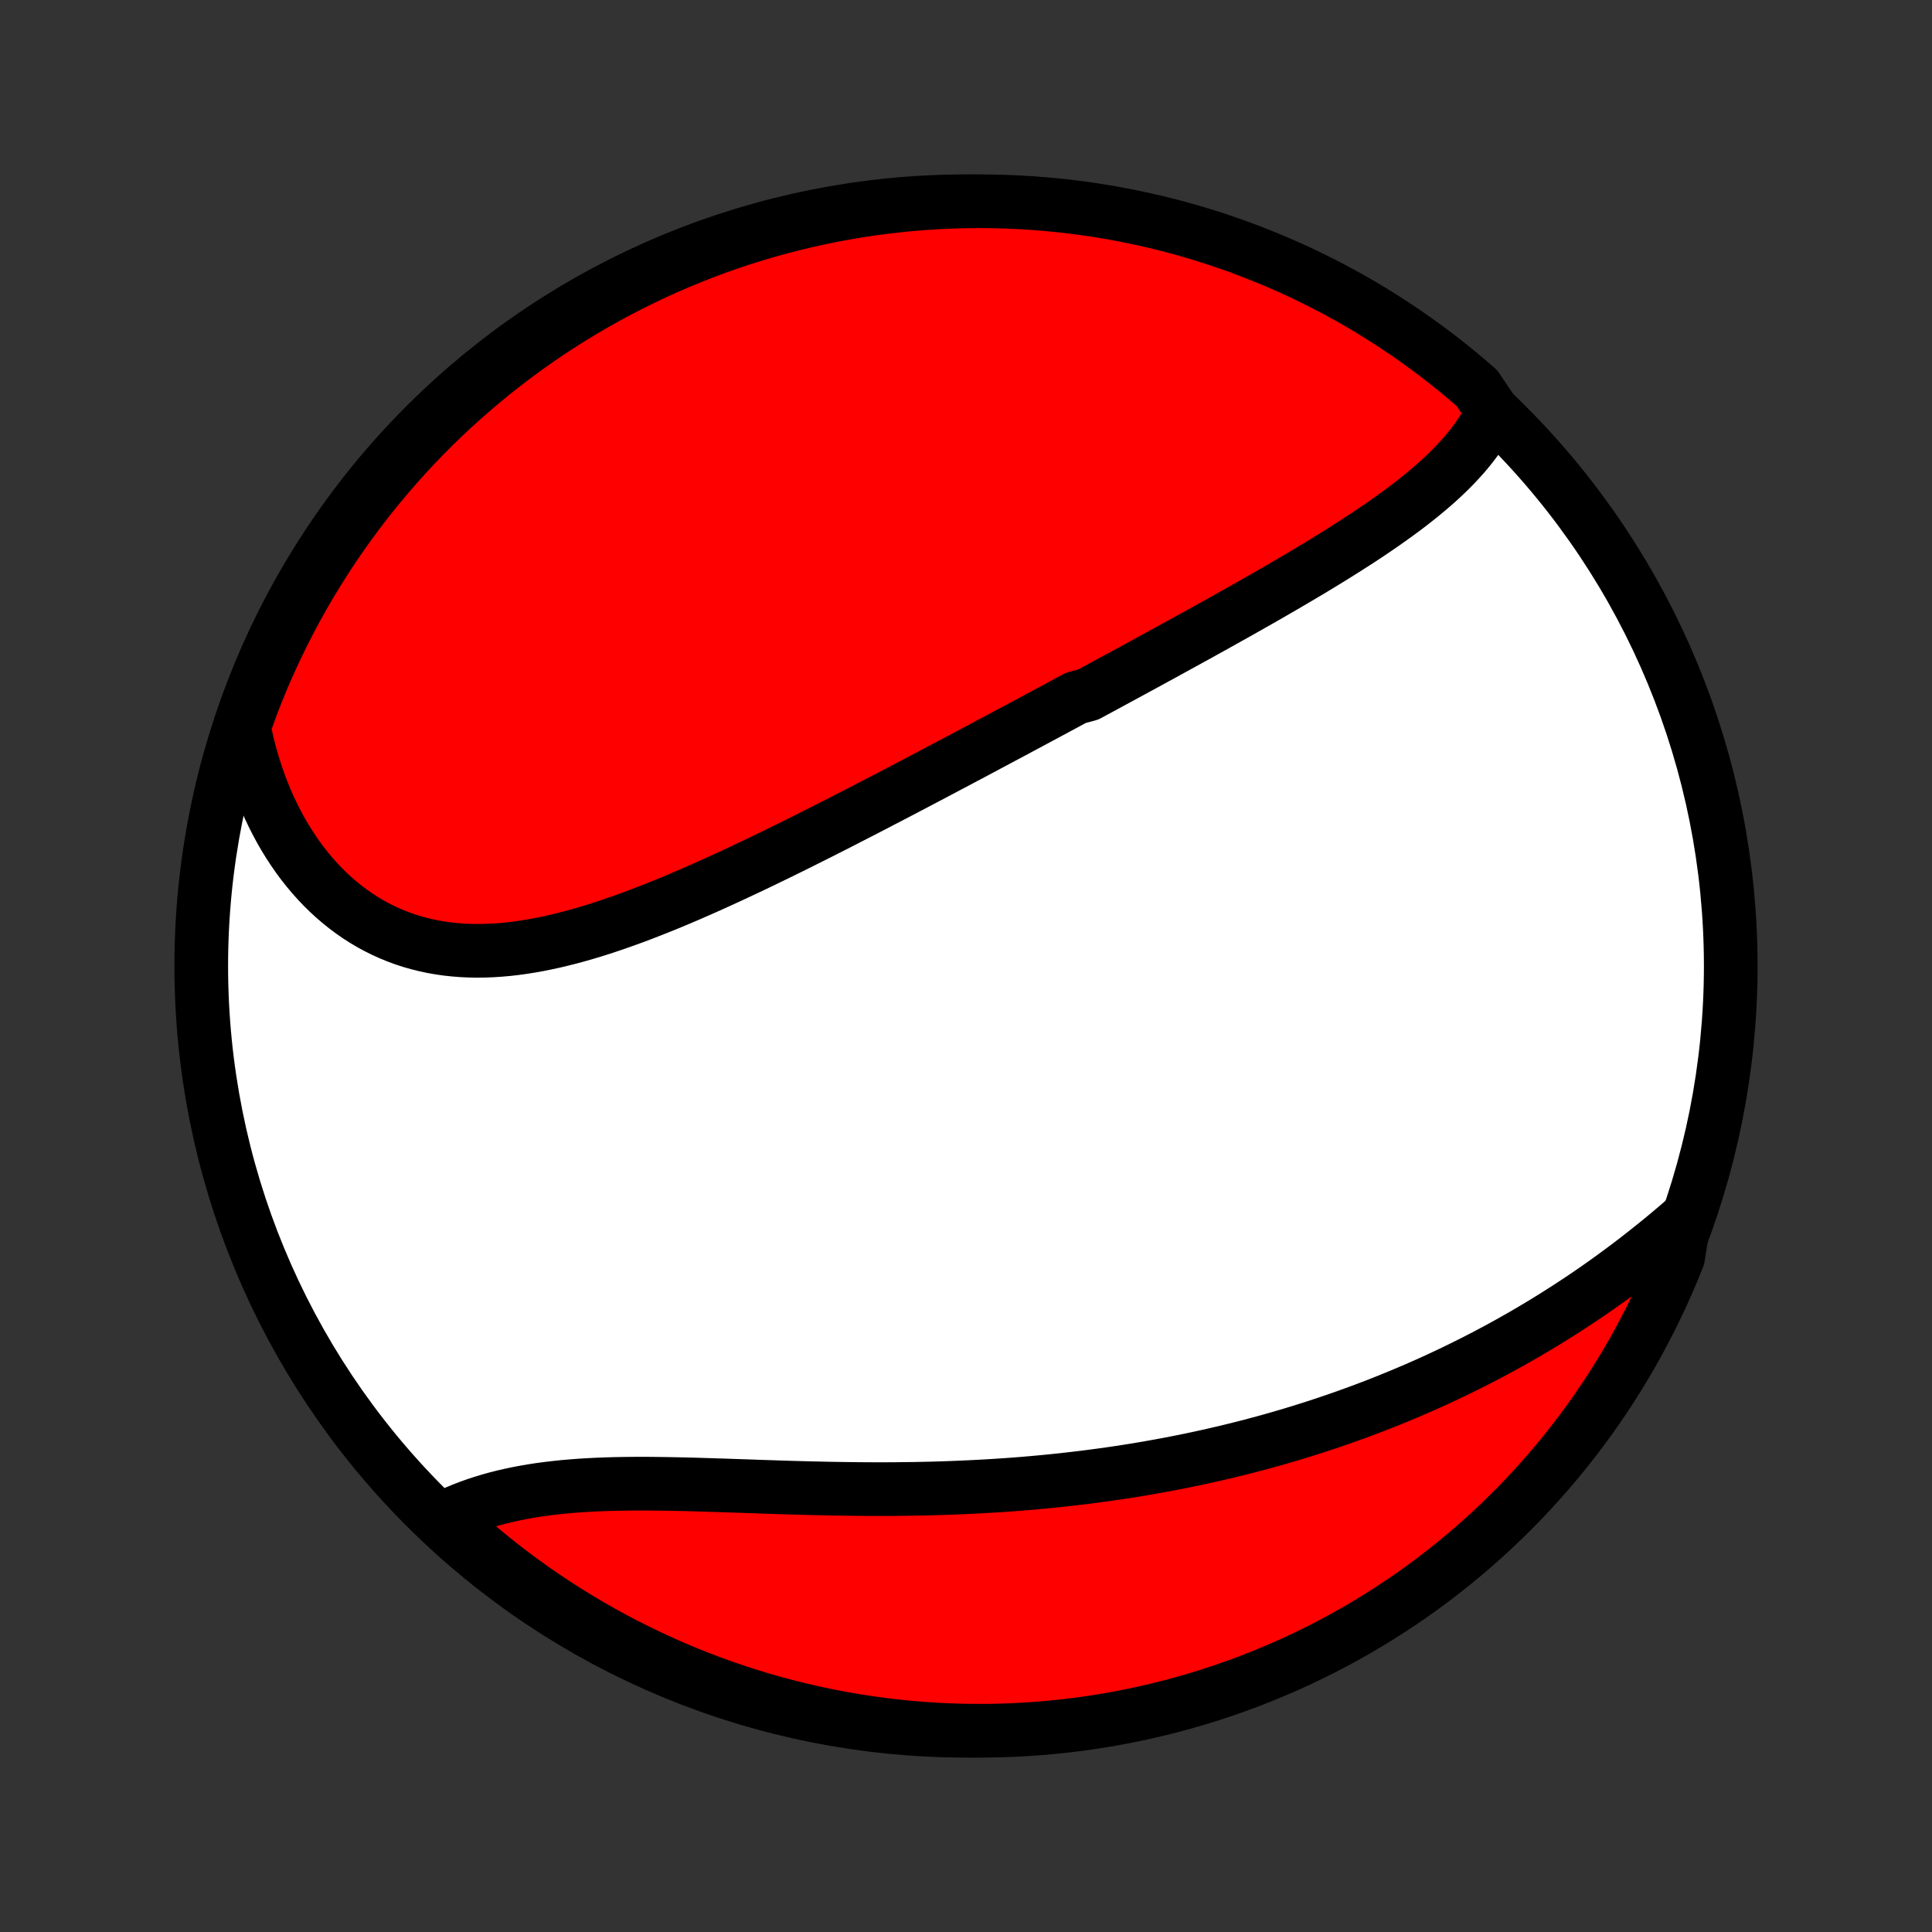 <?xml version="1.0" encoding="utf-8" standalone="no"?>
<!DOCTYPE svg PUBLIC "-//W3C//DTD SVG 1.1//EN"
  "http://www.w3.org/Graphics/SVG/1.1/DTD/svg11.dtd">
<!-- Created with matplotlib (http://matplotlib.org/) -->
<svg height="72pt" version="1.1" viewBox="0 0 72 72" width="72pt" xmlns="http://www.w3.org/2000/svg" xmlns:xlink="http://www.w3.org/1999/xlink">
 <rect x="0" y="0" width="72" height="72" fill="#333333" stroke="none"/>
 <defs>
  <style type="text/css">
*{stroke-linecap:butt;stroke-linejoin:round;}
  </style>
 </defs>
 <g id="figure_1">
  <g id="patch_1">
   <path d="
M0 72
L72 72
L72 0
L0 0
z
" style="fill:none;"/>
  </g>
  <g id="axes_1">
   <g id="PatchCollection_1">
    <defs>
     <path d="
M36 -7.5
C43.558 -7.5 50.808 -10.503 56.153 -15.848
C61.497 -21.192 64.5 -28.442 64.5 -36
C64.5 -43.558 61.497 -50.808 56.153 -56.153
C50.808 -61.497 43.558 -64.5 36 -64.5
C28.442 -64.5 21.192 -61.497 15.848 -56.153
C10.503 -50.808 7.5 -43.558 7.5 -36
C7.5 -28.442 10.503 -21.192 15.848 -15.848
C21.192 -10.503 28.442 -7.5 36 -7.5
z
" id="C0_0_a811fe30f3"/>
     <path d="
M55.631 -56.656
L55.527 -56.445
L55.415 -56.239
L55.295 -56.037
L55.168 -55.839
L55.033 -55.644
L54.892 -55.454
L54.745 -55.267
L54.592 -55.083
L54.433 -54.903
L54.268 -54.726
L54.099 -54.551
L53.926 -54.38
L53.748 -54.211
L53.566 -54.044
L53.38 -53.88
L53.19 -53.718
L52.998 -53.559
L52.802 -53.401
L52.603 -53.245
L52.403 -53.091
L52.199 -52.939
L51.993 -52.789
L51.785 -52.64
L51.576 -52.492
L51.364 -52.346
L51.151 -52.201
L50.937 -52.057
L50.721 -51.915
L50.504 -51.774
L50.286 -51.634
L50.066 -51.495
L49.846 -51.356
L49.625 -51.219
L49.404 -51.083
L49.181 -50.947
L48.958 -50.812
L48.735 -50.678
L48.511 -50.545
L48.286 -50.413
L48.062 -50.281
L47.837 -50.149
L47.611 -50.019
L47.386 -49.888
L47.16 -49.758
L46.934 -49.629
L46.707 -49.501
L46.481 -49.372
L46.254 -49.244
L46.028 -49.117
L45.801 -48.99
L45.574 -48.863
L45.347 -48.736
L45.12 -48.61
L44.893 -48.484
L44.666 -48.358
L44.438 -48.233
L44.211 -48.108
L43.984 -47.983
L43.756 -47.858
L43.528 -47.733
L43.301 -47.608
L43.073 -47.484
L42.845 -47.359
L42.617 -47.235
L42.388 -47.111
L42.16 -46.986
L41.931 -46.862
L41.702 -46.738
L41.473 -46.614
L41.243 -46.489
L41.014 -46.365
L40.784 -46.241
L40.553 -46.116
L40.092 -45.992
L39.86 -45.867
L39.629 -45.742
L39.396 -45.617
L39.164 -45.492
L38.931 -45.367
L38.697 -45.242
L38.463 -45.116
L38.228 -44.99
L37.993 -44.864
L37.757 -44.738
L37.52 -44.612
L37.283 -44.485
L37.045 -44.358
L36.806 -44.231
L36.567 -44.103
L36.327 -43.975
L36.086 -43.847
L35.844 -43.719
L35.602 -43.59
L35.358 -43.462
L35.114 -43.332
L34.869 -43.203
L34.623 -43.073
L34.375 -42.943
L34.127 -42.812
L33.878 -42.681
L33.628 -42.55
L33.377 -42.419
L33.124 -42.287
L32.871 -42.156
L32.617 -42.023
L32.361 -41.891
L32.104 -41.758
L31.846 -41.626
L31.587 -41.493
L31.327 -41.359
L31.066 -41.226
L30.803 -41.093
L30.539 -40.959
L30.274 -40.826
L30.008 -40.693
L29.741 -40.559
L29.472 -40.426
L29.202 -40.293
L28.931 -40.16
L28.658 -40.028
L28.385 -39.896
L28.11 -39.764
L27.834 -39.633
L27.557 -39.503
L27.279 -39.373
L27 -39.244
L26.719 -39.116
L26.438 -38.989
L26.155 -38.863
L25.872 -38.739
L25.587 -38.615
L25.302 -38.494
L25.016 -38.374
L24.729 -38.256
L24.441 -38.141
L24.152 -38.027
L23.863 -37.916
L23.573 -37.807
L23.282 -37.702
L22.991 -37.599
L22.7 -37.5
L22.408 -37.404
L22.116 -37.312
L21.824 -37.224
L21.532 -37.14
L21.239 -37.061
L20.947 -36.987
L20.655 -36.917
L20.364 -36.854
L20.073 -36.795
L19.782 -36.743
L19.492 -36.697
L19.203 -36.657
L18.915 -36.624
L18.627 -36.599
L18.341 -36.58
L18.056 -36.569
L17.773 -36.566
L17.491 -36.571
L17.212 -36.584
L16.933 -36.606
L16.657 -36.636
L16.384 -36.675
L16.113 -36.723
L15.844 -36.78
L15.578 -36.847
L15.315 -36.922
L15.055 -37.007
L14.799 -37.101
L14.546 -37.205
L14.296 -37.318
L14.051 -37.44
L13.809 -37.571
L13.572 -37.712
L13.338 -37.861
L13.11 -38.02
L12.886 -38.187
L12.667 -38.363
L12.452 -38.547
L12.243 -38.739
L12.039 -38.939
L11.841 -39.147
L11.648 -39.363
L11.461 -39.586
L11.279 -39.816
L11.103 -40.053
L10.934 -40.297
L10.77 -40.547
L10.612 -40.803
L10.461 -41.066
L10.316 -41.334
L10.177 -41.607
L10.045 -41.885
L9.919 -42.169
L9.8 -42.457
L9.687 -42.75
L9.581 -43.047
L9.482 -43.349
L9.389 -43.654
L9.303 -43.963
L9.224 -44.275
L9.152 -44.591
L9.086 -44.91
L9.207 -45.231
L9.381 -45.716
L9.563 -46.182
L9.752 -46.645
L9.95 -47.105
L10.156 -47.561
L10.37 -48.014
L10.591 -48.463
L10.82 -48.908
L11.057 -49.35
L11.301 -49.787
L11.553 -50.221
L11.813 -50.65
L12.079 -51.074
L12.354 -51.494
L12.635 -51.909
L12.923 -52.319
L13.219 -52.724
L13.521 -53.125
L13.83 -53.52
L14.146 -53.909
L14.469 -54.294
L14.798 -54.672
L15.133 -55.045
L15.475 -55.412
L15.823 -55.773
L16.178 -56.129
L16.538 -56.478
L16.905 -56.821
L17.277 -57.157
L17.655 -57.487
L18.038 -57.81
L18.427 -58.127
L18.821 -58.437
L19.221 -58.741
L19.625 -59.037
L20.035 -59.326
L20.449 -59.609
L20.869 -59.884
L21.292 -60.151
L21.721 -60.412
L22.153 -60.665
L22.59 -60.91
L23.031 -61.148
L23.476 -61.378
L23.925 -61.601
L24.377 -61.815
L24.833 -62.022
L25.292 -62.221
L25.755 -62.412
L26.221 -62.595
L26.689 -62.77
L27.161 -62.936
L27.635 -63.095
L28.112 -63.245
L28.591 -63.387
L29.072 -63.52
L29.556 -63.645
L30.041 -63.762
L30.529 -63.87
L31.018 -63.97
L31.508 -64.061
L32 -64.144
L32.493 -64.218
L32.987 -64.283
L33.482 -64.34
L33.978 -64.389
L34.475 -64.428
L34.971 -64.459
L35.469 -64.481
L35.966 -64.495
L36.464 -64.5
L36.961 -64.496
L37.458 -64.484
L37.954 -64.463
L38.45 -64.433
L38.945 -64.394
L39.44 -64.347
L39.933 -64.292
L40.425 -64.227
L40.916 -64.154
L41.405 -64.073
L41.892 -63.983
L42.378 -63.884
L42.862 -63.777
L43.344 -63.662
L43.823 -63.538
L44.3 -63.405
L44.775 -63.265
L45.247 -63.116
L45.716 -62.958
L46.182 -62.793
L46.645 -62.619
L47.105 -62.437
L47.561 -62.248
L48.014 -62.05
L48.463 -61.844
L48.908 -61.63
L49.35 -61.409
L49.787 -61.18
L50.221 -60.943
L50.65 -60.699
L51.074 -60.447
L51.494 -60.187
L51.909 -59.92
L52.319 -59.647
L52.724 -59.365
L53.125 -59.077
L53.52 -58.782
L53.909 -58.479
L54.294 -58.17
L54.672 -57.854
L55.045 -57.531
z
" id="C0_1_169b846dfd"/>
     <path d="
M62.754 -26.521
L62.505 -26.307
L62.255 -26.095
L62.003 -25.885
L61.75 -25.678
L61.495 -25.474
L61.24 -25.272
L60.984 -25.073
L60.727 -24.876
L60.469 -24.683
L60.21 -24.492
L59.95 -24.303
L59.69 -24.118
L59.429 -23.935
L59.167 -23.755
L58.904 -23.578
L58.641 -23.404
L58.377 -23.232
L58.113 -23.063
L57.848 -22.897
L57.582 -22.733
L57.316 -22.572
L57.05 -22.414
L56.783 -22.258
L56.515 -22.105
L56.247 -21.954
L55.978 -21.806
L55.709 -21.66
L55.44 -21.517
L55.17 -21.377
L54.899 -21.238
L54.629 -21.103
L54.357 -20.969
L54.085 -20.838
L53.813 -20.709
L53.54 -20.582
L53.267 -20.458
L52.992 -20.336
L52.718 -20.216
L52.443 -20.099
L52.167 -19.983
L51.891 -19.87
L51.614 -19.758
L51.337 -19.649
L51.059 -19.542
L50.78 -19.437
L50.501 -19.334
L50.22 -19.233
L49.939 -19.134
L49.658 -19.037
L49.375 -18.941
L49.092 -18.848
L48.808 -18.757
L48.523 -18.667
L48.237 -18.58
L47.95 -18.494
L47.662 -18.41
L47.374 -18.328
L47.084 -18.248
L46.793 -18.17
L46.501 -18.093
L46.208 -18.019
L45.914 -17.946
L45.619 -17.875
L45.323 -17.806
L45.025 -17.738
L44.727 -17.673
L44.427 -17.609
L44.126 -17.547
L43.823 -17.487
L43.519 -17.428
L43.214 -17.372
L42.907 -17.317
L42.599 -17.264
L42.29 -17.212
L41.979 -17.163
L41.666 -17.115
L41.353 -17.069
L41.037 -17.025
L40.721 -16.983
L40.402 -16.942
L40.082 -16.904
L39.761 -16.867
L39.438 -16.832
L39.113 -16.798
L38.787 -16.767
L38.46 -16.737
L38.13 -16.709
L37.8 -16.683
L37.468 -16.659
L37.134 -16.637
L36.798 -16.616
L36.462 -16.598
L36.123 -16.581
L35.783 -16.566
L35.442 -16.552
L35.1 -16.54
L34.756 -16.53
L34.41 -16.522
L34.064 -16.515
L33.716 -16.511
L33.367 -16.507
L33.018 -16.505
L32.667 -16.505
L32.315 -16.506
L31.962 -16.509
L31.609 -16.513
L31.255 -16.518
L30.9 -16.524
L30.545 -16.532
L30.189 -16.54
L29.834 -16.549
L29.478 -16.559
L29.122 -16.57
L28.766 -16.582
L28.41 -16.593
L28.055 -16.606
L27.701 -16.618
L27.347 -16.63
L26.995 -16.642
L26.643 -16.653
L26.293 -16.664
L25.944 -16.675
L25.596 -16.684
L25.25 -16.692
L24.907 -16.698
L24.565 -16.703
L24.226 -16.707
L23.89 -16.708
L23.556 -16.707
L23.225 -16.703
L22.897 -16.697
L22.572 -16.687
L22.251 -16.675
L21.934 -16.659
L21.62 -16.64
L21.311 -16.616
L21.005 -16.59
L20.704 -16.558
L20.407 -16.523
L20.115 -16.484
L19.828 -16.44
L19.546 -16.391
L19.268 -16.338
L18.996 -16.28
L18.729 -16.218
L18.467 -16.151
L18.211 -16.079
L17.96 -16.002
L17.715 -15.921
L17.475 -15.835
L17.241 -15.744
L17.013 -15.649
L16.791 -15.55
L16.788 -15.446
L17.159 -14.949
L17.535 -14.617
L17.916 -14.291
L18.304 -13.972
L18.696 -13.66
L19.094 -13.354
L19.497 -13.056
L19.905 -12.764
L20.318 -12.48
L20.736 -12.202
L21.158 -11.932
L21.585 -11.67
L22.016 -11.414
L22.452 -11.166
L22.891 -10.926
L23.335 -10.694
L23.783 -10.469
L24.234 -10.252
L24.689 -10.042
L25.147 -9.841
L25.608 -9.647
L26.073 -9.462
L26.541 -9.285
L27.012 -9.116
L27.485 -8.955
L27.961 -8.802
L28.439 -8.657
L28.92 -8.521
L29.403 -8.393
L29.888 -8.274
L30.375 -8.163
L30.863 -8.061
L31.353 -7.967
L31.845 -7.881
L32.337 -7.805
L32.831 -7.736
L33.326 -7.677
L33.822 -7.626
L34.318 -7.583
L34.815 -7.55
L35.312 -7.525
L35.809 -7.508
L36.306 -7.501
L36.804 -7.502
L37.301 -7.511
L37.797 -7.53
L38.294 -7.557
L38.789 -7.592
L39.284 -7.637
L39.777 -7.69
L40.27 -7.751
L40.761 -7.822
L41.251 -7.9
L41.739 -7.988
L42.225 -8.084
L42.709 -8.188
L43.192 -8.301
L43.672 -8.422
L44.15 -8.552
L44.625 -8.69
L45.098 -8.836
L45.568 -8.991
L46.035 -9.154
L46.499 -9.325
L46.96 -9.504
L47.417 -9.692
L47.871 -9.887
L48.322 -10.09
L48.768 -10.301
L49.211 -10.52
L49.65 -10.747
L50.084 -10.981
L50.515 -11.223
L50.94 -11.473
L51.362 -11.73
L51.778 -11.994
L52.19 -12.266
L52.597 -12.545
L52.999 -12.831
L53.395 -13.124
L53.787 -13.425
L54.173 -13.732
L54.553 -14.046
L54.928 -14.366
L55.297 -14.693
L55.66 -15.027
L56.017 -15.367
L56.368 -15.713
L56.713 -16.065
L57.051 -16.424
L57.383 -16.788
L57.709 -17.159
L58.028 -17.535
L58.34 -17.916
L58.646 -18.304
L58.944 -18.696
L59.236 -19.094
L59.52 -19.497
L59.798 -19.905
L60.068 -20.318
L60.33 -20.736
L60.586 -21.158
L60.834 -21.585
L61.074 -22.016
L61.306 -22.452
L61.531 -22.891
L61.748 -23.335
L61.958 -23.783
L62.159 -24.234
L62.353 -24.689
L62.538 -25.147
z
" id="C0_2_e6320c1d78"/>
    </defs>
    <g clip-path="url(#p1bffca34e9)">
     <use style="fill:#ffffff;stroke:#000000;stroke-width:2.0;" x="0.0" xlink:href="#C0_0_a811fe30f3" y="72.0"/>
    </g>
    <g clip-path="url(#p1bffca34e9)">
     <use style="fill:#ff0000;stroke:#000000;stroke-width:2.0;" x="0.0" xlink:href="#C0_1_169b846dfd" y="72.0"/>
    </g>
    <g clip-path="url(#p1bffca34e9)">
     <use style="fill:#ff0000;stroke:#000000;stroke-width:2.0;" x="0.0" xlink:href="#C0_2_e6320c1d78" y="72.0"/>
    </g>
   </g>
  </g>
 </g>
 <defs>
  <clipPath id="p1bffca34e9">
   <rect height="72.0" width="72.0" x="0.0" y="0.0"/>
  </clipPath>
 </defs>
</svg>

